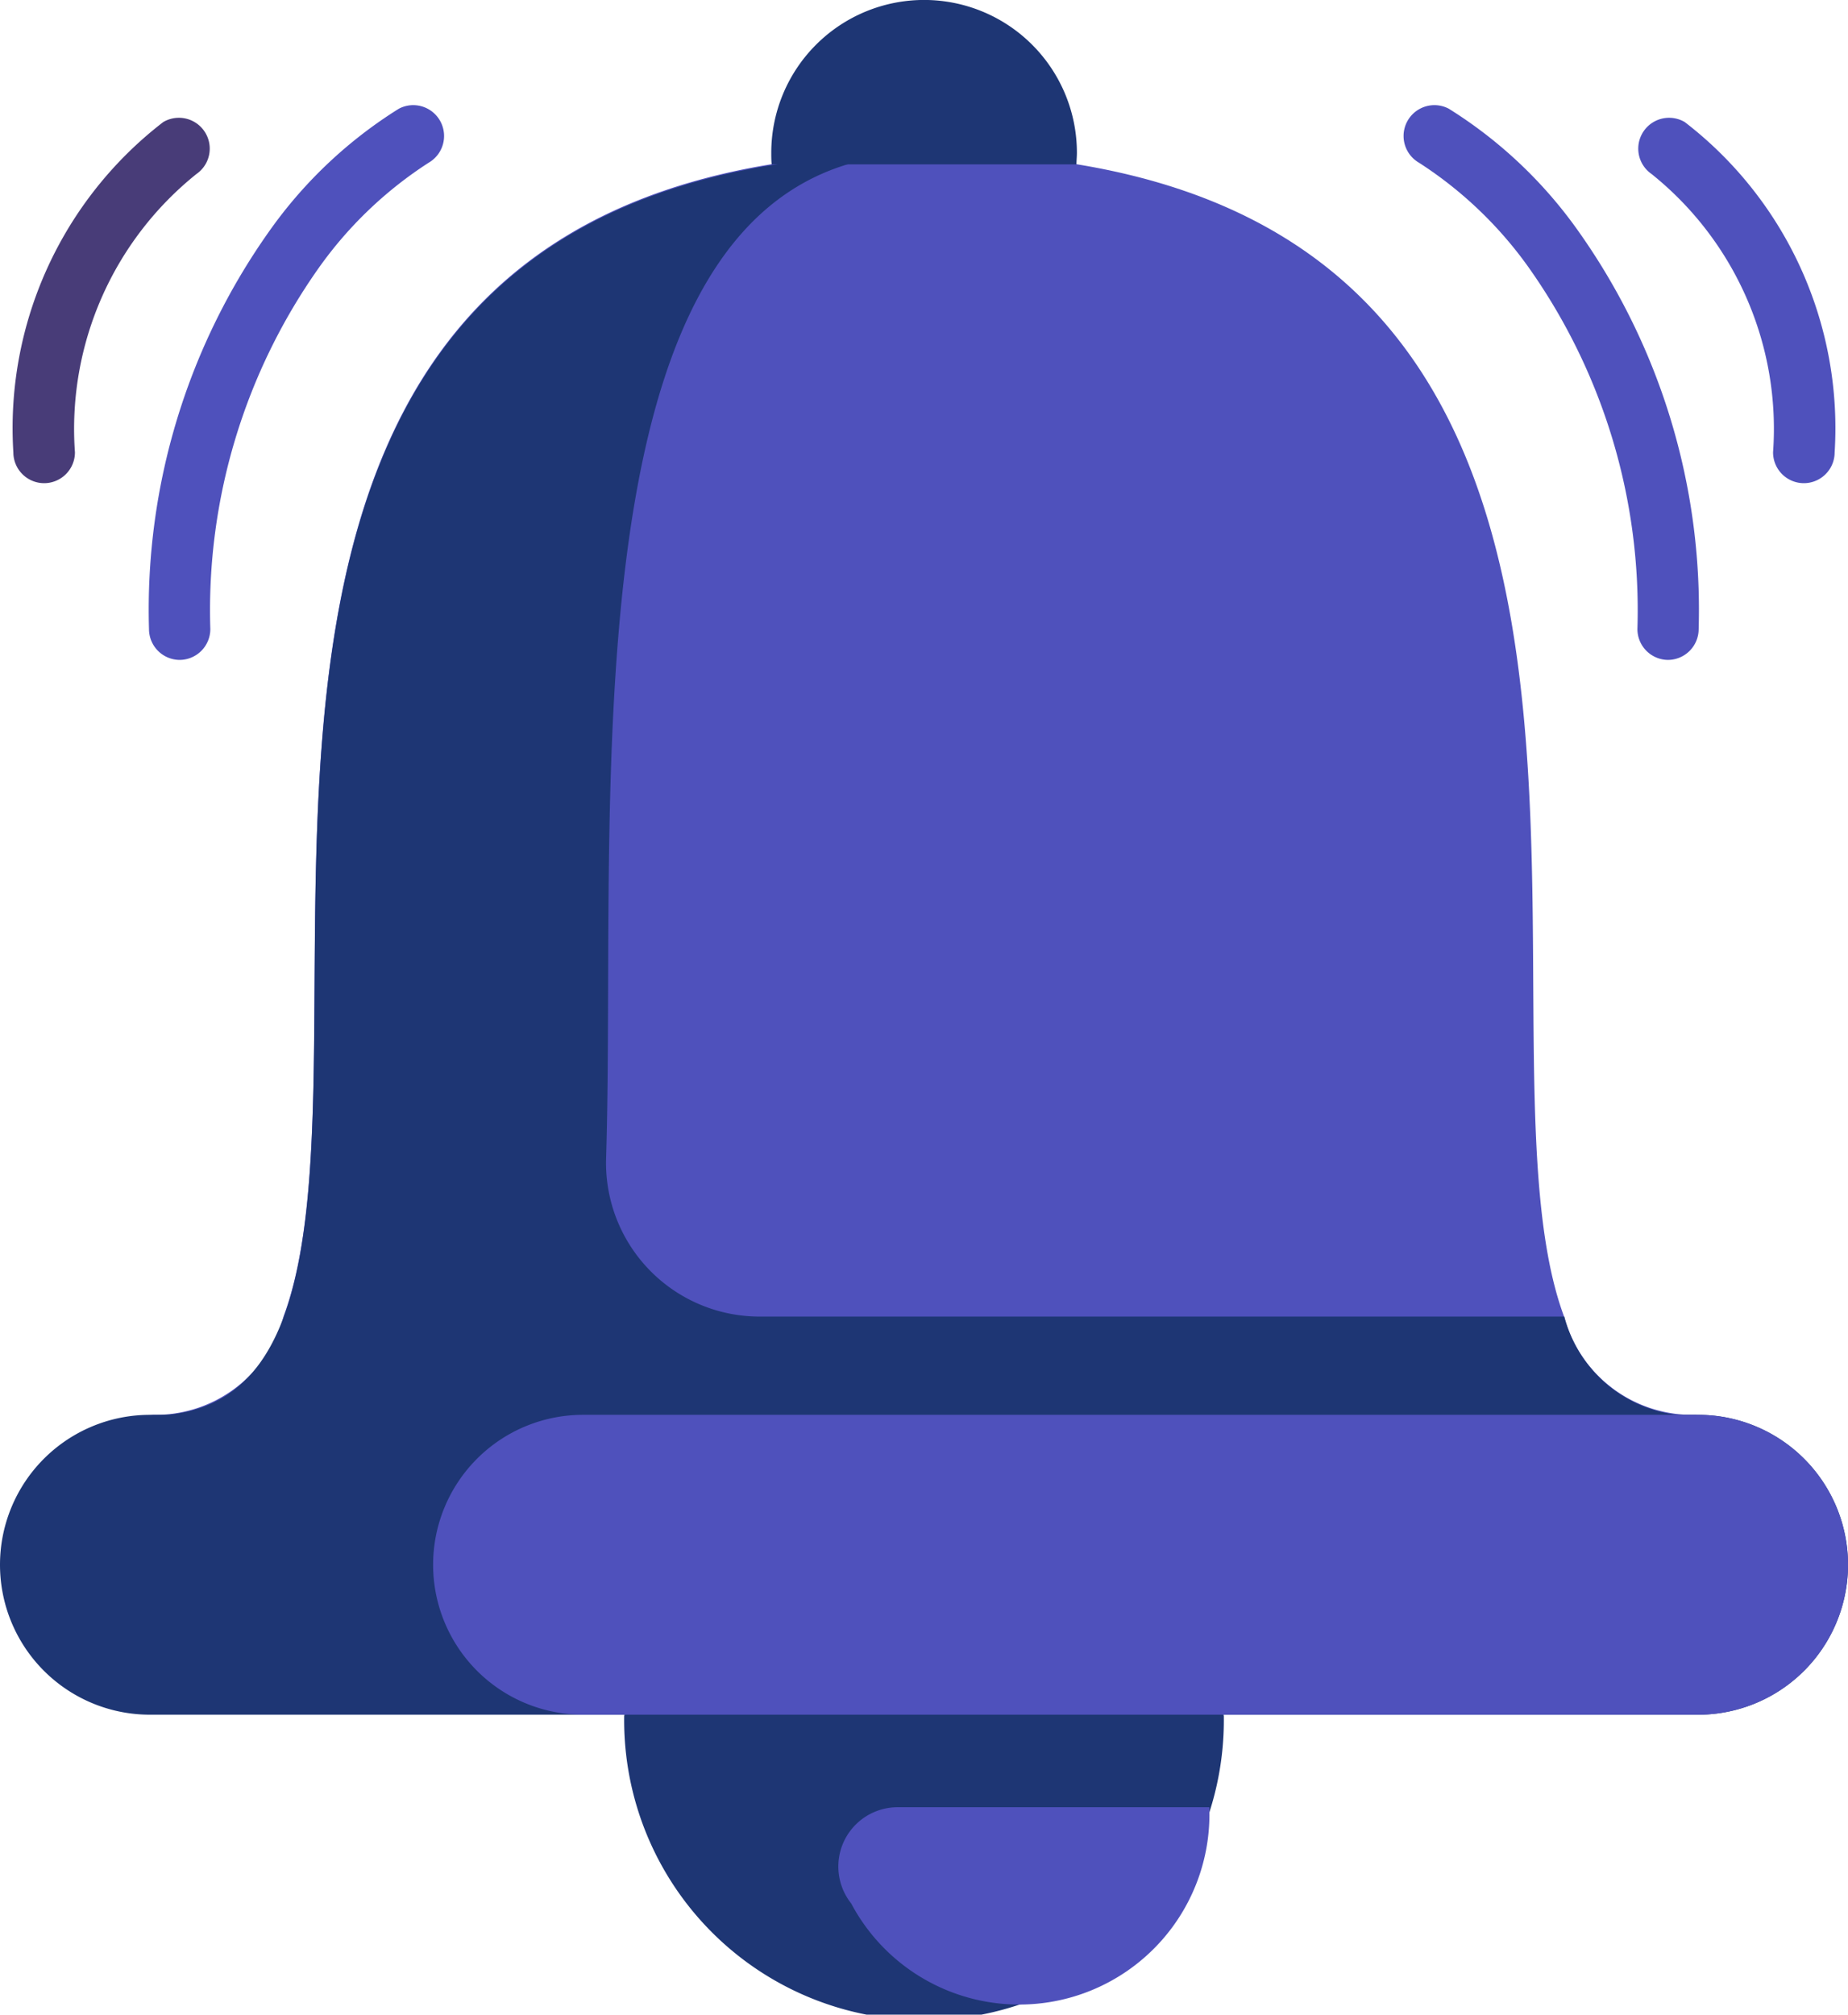 <svg xmlns="http://www.w3.org/2000/svg" width="21.035" height="22.924" viewBox="0 0 21.035 22.924"><g transform="translate(-0.5 0)"><path d="M166.013,398.3a3.413,3.413,0,1,1-6.825,0l3.418-1.757Zm0,0" transform="translate(-151.583 -378.784)" fill="#1e3674"/><path d="M217.805,459.285a2.165,2.165,0,0,1-4.076,1.095.675.675,0,0,1,.53-1.095Zm0,0" transform="translate(-203.54 -438.721)" fill="#4f51bc"/><path d="M56.228,53.207,48.9,54.793,38.605,53.207a1.509,1.509,0,0,0,1.523-1.123c1.254-3.381-2.086-13.237,7.288-13.237S53.451,48.7,54.7,52.084a1.51,1.51,0,0,0,1.523,1.123Zm0,0" transform="translate(-36.399 -37.109)" fill="#4f51bc"/><path d="M21.535,361.265a1.706,1.706,0,0,1-1.706,1.706H2.206a1.706,1.706,0,0,1,0-3.412H19.829a1.706,1.706,0,0,1,1.706,1.706Zm0,0" transform="translate(0 -343.46)" fill="#1e3674"/><path d="M54.713,52.1h-9.16a1.748,1.748,0,0,1-1.747-1.8c.129-4.176-.537-11.353,3.55-11.432-11.217.058-4.047,14.359-8.743,14.359H56.236A1.51,1.51,0,0,1,54.713,52.1Zm0,0" transform="translate(-36.407 -37.119)" fill="#1e3674"/><path d="M126.726,361.265a1.706,1.706,0,0,1-1.706,1.706H112.327a1.706,1.706,0,1,1,0-3.412H125.02a1.706,1.706,0,0,1,1.706,1.706Zm0,0" transform="translate(-105.191 -343.46)" fill="#4f51bc"/><path d="M200.04,1.87c0-.043.005-.087.005-.131a1.739,1.739,0,0,0-3.479,0c0,.044,0,.088.005.131" transform="translate(-187.287)" fill="#1e3674"/><g transform="translate(0.652 1.194)"><path d="M360.253,32.98a.351.351,0,0,1-.351-.351,6.749,6.749,0,0,0-1.241-4.119,4.562,4.562,0,0,0-1.246-1.188.351.351,0,0,1,.34-.614,5.127,5.127,0,0,1,1.444,1.35,7.446,7.446,0,0,1,1.4,4.571.351.351,0,0,1-.351.351Zm0,0" transform="translate(-341.416 -26.665)" fill="#4f51bc"/><path d="M418.694,33.963a.351.351,0,0,1-.351-.351,3.715,3.715,0,0,0-1.383-3.167.351.351,0,0,1,.378-.591,4.394,4.394,0,0,1,1.706,3.758A.351.351,0,0,1,418.694,33.963Zm0,0" transform="translate(-398.313 -29.659)" fill="#4f51bc"/><path d="M38.718,32.977a.351.351,0,0,1-.351-.351,7.447,7.447,0,0,1,1.4-4.571,5.127,5.127,0,0,1,1.444-1.35.351.351,0,0,1,.34.614,4.565,4.565,0,0,0-1.245,1.188,6.748,6.748,0,0,0-1.241,4.119.351.351,0,0,1-.351.351Zm0,0" transform="translate(-36.823 -26.662)" fill="#4f51bc"/><path d="M4.238,33.961a.351.351,0,0,1-.351-.351,4.394,4.394,0,0,1,1.706-3.758.351.351,0,0,1,.378.591A3.717,3.717,0,0,0,4.588,33.61a.351.351,0,0,1-.351.351Zm0,0" transform="translate(-3.887 -29.657)" fill="#483c78"/></g></g></svg>